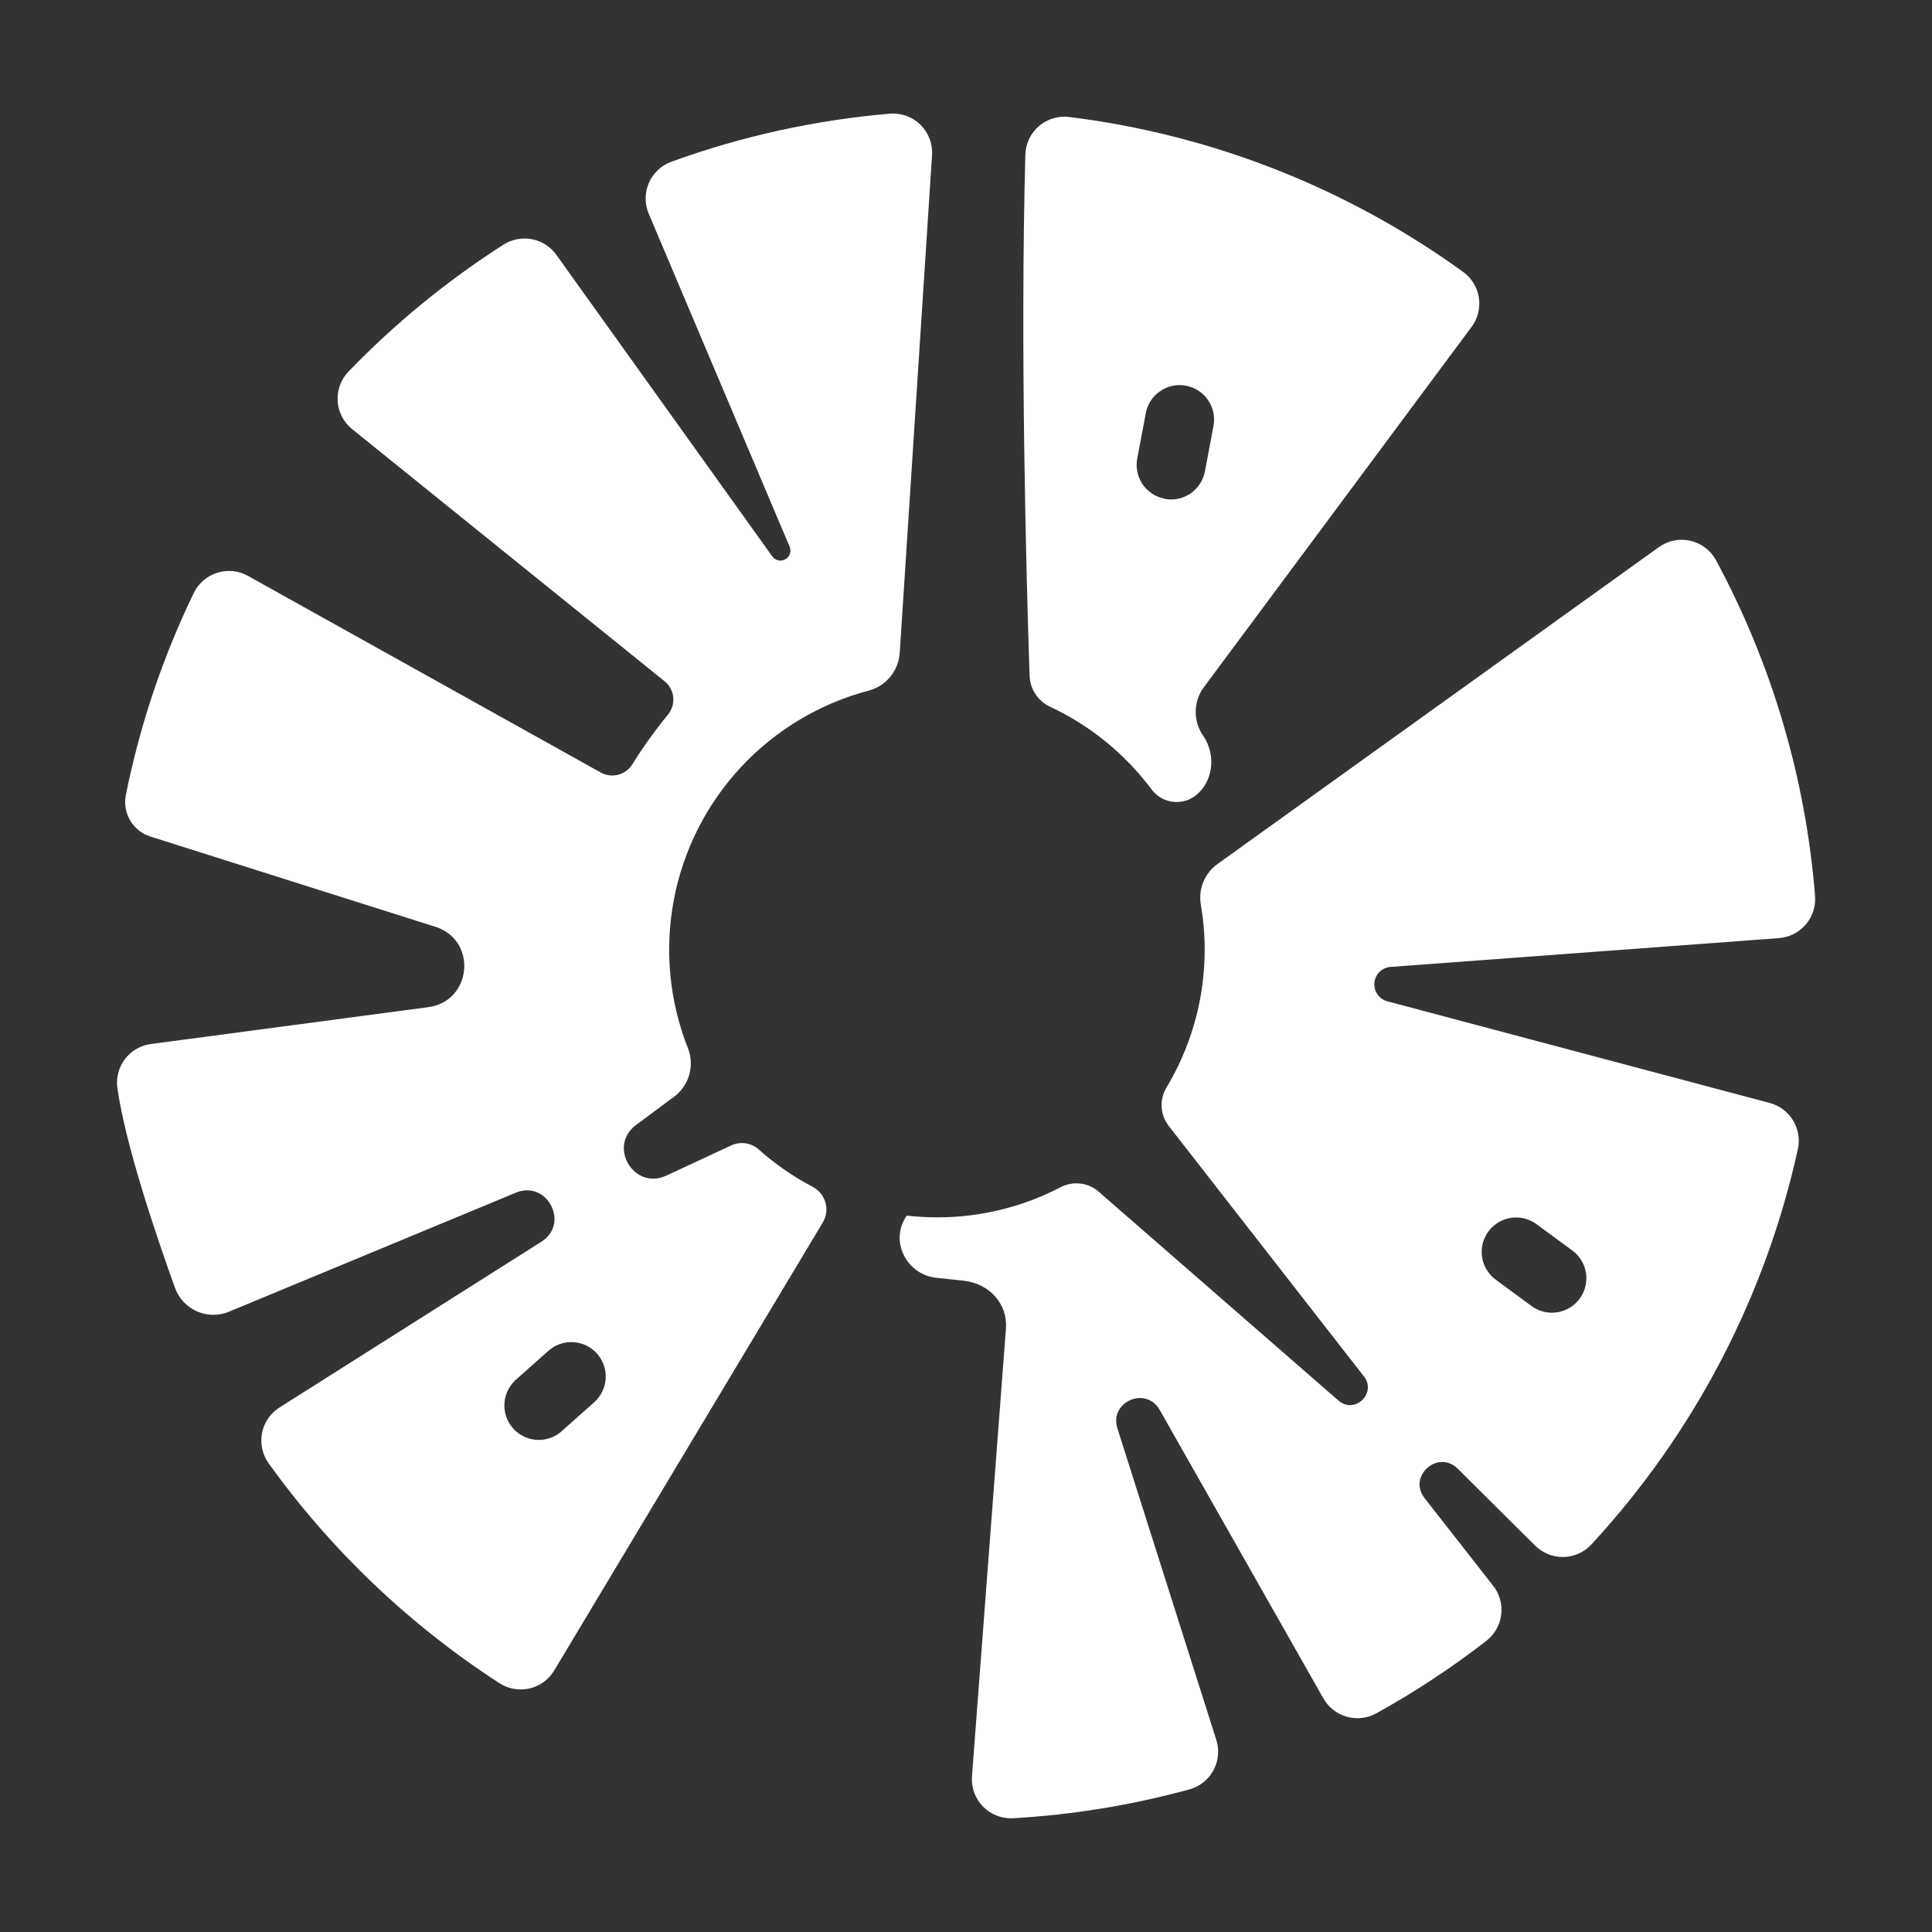 <?xml version="1.0" encoding="UTF-8"?>
<svg width="1200pt" height="1200pt" version="1.1" viewBox="0 0 1200 1200" xmlns="http://www.w3.org/2000/svg">
 <rect x="0" y="0" width="1200" height="1200" fill="#333333" stroke="none"/>
 <g fill="#fff">
  <path d="m908.58 168.75c-72.113-52.133-156.23-85.188-244.55-96.094-6.781-0.828-13.598 1.246-18.77 5.707-5.172 4.461-8.219 10.902-8.395 17.73-3.234 119.67 0.539 260.55 2.625 323.55 0.121 4.062 1.363 8.012 3.586 11.41 2.227 3.402 5.348 6.121 9.023 7.856 24.848 11.594 46.453 29.137 62.906 51.07 2.996 4.203 7.539 7.043 12.629 7.898 5.09 0.852 10.309-0.355 14.512-3.352l0.375-0.305c11.086-8.742 12.844-24.891 5.133-36.727l-0.656-0.984c-2.957-4.434-4.469-9.672-4.324-14.996 0.141-5.328 1.93-10.48 5.121-14.746l166.27-223.78c3.883-5.242 5.492-11.832 4.461-18.273-1.035-6.445-4.617-12.199-9.945-15.969zm-185.16 141.02c-5.574-1.047-10.504-4.266-13.703-8.945-3.199-4.684-4.406-10.441-3.359-16.016l5.227-27.727c0.941-5.68 4.133-10.738 8.852-14.035 4.715-3.301 10.562-4.559 16.219-3.492 5.66 1.066 10.648 4.367 13.84 9.156 3.195 4.785 4.324 10.66 3.137 16.293l-5.227 27.727c-1.027 5.602-4.25 10.559-8.949 13.777-4.699 3.215-10.488 4.422-16.082 3.356z"/>
  <path d="m861.75 621.94c-5.16-1.34-8.586-6.227-8.094-11.535 0.496-5.309 4.766-9.477 10.086-9.84l241.2-17.883c6.477-0.496 12.484-3.559 16.691-8.504 4.207-4.945 6.266-11.367 5.715-17.84-5.824-72.949-26.762-143.89-61.477-208.31-3.312-6.144-9.109-10.566-15.914-12.133s-13.953-0.125-19.617 3.953l-274.22 196.88c-3.894 2.797-6.922 6.637-8.738 11.074-1.816 4.441-2.344 9.301-1.527 14.027 6.727 39.227-0.852 79.562-21.352 113.67-2.203 3.648-3.246 7.883-2.996 12.137 0.254 4.254 1.789 8.332 4.402 11.699l121.27 155.62c8.133 10.453-5.836 23.672-15.82 14.977l-148.97-129.77c-3.195-2.777-7.152-4.531-11.359-5.027-4.207-0.496-8.461 0.281-12.219 2.238-23.73 12.379-50.109 18.812-76.875 18.75-6.266-0.02-12.523-0.379-18.75-1.078-3.043 4.359-4.582 9.594-4.383 14.906 0.379 6.059 2.91 11.781 7.141 16.137s9.875 7.051 15.922 7.606l16.406 1.734c16.781 1.805 27.656 14.883 26.531 29.742l-21.094 278.11c-0.531 6.965 1.969 13.824 6.856 18.812 4.891 4.992 11.691 7.633 18.668 7.25 37.051-2.129 73.773-8.141 109.57-17.93 6.359-1.75 11.734-6.016 14.879-11.812 3.144-5.801 3.789-12.629 1.785-18.914l-61.43-193.52c-5.227-16.406 17.719-26.484 26.25-11.461l101.7 179.23c3.168 5.57 8.41 9.66 14.582 11.387 6.172 1.727 12.773 0.941 18.371-2.176 23.855-13.211 46.656-28.242 68.203-44.953 5.125-3.945 8.461-9.77 9.277-16.184 0.812-6.414-0.965-12.891-4.941-17.988l-42.633-54.469c-10.664-13.617 8.344-30.469 20.602-18.281l48.07 47.766c4.672 4.644 11.035 7.188 17.621 7.047 6.586-0.141 12.832-2.957 17.301-7.797 63.781-69.004 108.05-153.74 128.25-245.51 1.34-6.109 0.273-12.5-2.981-17.844-3.25-5.344-8.438-9.227-14.48-10.844zm89.977 189.59-22.711-16.711c-6.156-4.527-9.426-11.992-8.586-19.586 0.844-7.59 5.672-14.156 12.668-17.227 6.996-3.066 15.098-2.168 21.254 2.359l22.734 16.711c5.914 4.617 8.977 11.988 8.078 19.438-0.902 7.445-5.633 13.879-12.477 16.953-6.844 3.07-14.797 2.336-20.961-1.938z"/>
  <path d="m504.7 737.13c-12-6.301-23.184-14.047-33.305-23.062-2.293-2.078-5.148-3.438-8.207-3.902-3.059-0.469-6.188-0.023-8.996 1.277l-40.312 18.75c-20.133 9.375-36.633-18.281-18.75-31.5l23.438-17.414c4.598-3.379 7.945-8.184 9.52-13.668 1.574-5.484 1.285-11.336-0.824-16.637-11.555-29.258-14.578-61.191-8.723-92.098s20.352-59.523 41.805-82.527c21.457-23.004 48.992-39.453 79.418-47.445 5.227-1.43 9.875-4.457 13.297-8.66 3.418-4.203 5.441-9.371 5.781-14.777l20.062-309.07c0.469-7.051-2.16-13.953-7.199-18.906-5.039-4.953-11.988-7.465-19.027-6.875-46.34 3.938-91.961 13.969-135.68 29.836-6.254 2.273-11.301 7.019-13.957 13.117-2.66 6.102-2.695 13.027-0.105 19.156l87.492 206.77c1.281 2.926 0.133 6.344-2.652 7.906s-6.301 0.758-8.129-1.859l-134.11-187.29c-3.644-5.07-9.098-8.543-15.234-9.699-6.133-1.156-12.48 0.094-17.719 3.488-34.996 22.398-67.246 48.82-96.094 78.727-4.731 4.898-7.184 11.559-6.766 18.355 0.422 6.797 3.676 13.105 8.969 17.387l193.66 156.28c3.211 2.406 5.297 6.023 5.773 10.008 0.473 3.988-0.707 7.992-3.266 11.086-8.023 9.773-15.398 20.059-22.078 30.797-1.98 3.223-5.129 5.555-8.789 6.512-3.66 0.957-7.547 0.461-10.852-1.379l-219.14-122.13c-5.84-3.246-12.758-3.938-19.125-1.922-6.371 2.019-11.625 6.57-14.531 12.586-19.293 39.883-33.465 82.047-42.188 125.48-1.066 5.434-0.09 11.07 2.742 15.828 2.836 4.758 7.324 8.301 12.609 9.953l177.61 56.25c25.547 8.859 21.773 46.102-5.039 49.688l-172.34 22.898c-6.394 0.84-12.188 4.191-16.098 9.316-3.91 5.129-5.617 11.602-4.738 17.988 5.109 35.766 24.188 91.969 35.812 124.22 2.359 6.5 7.273 11.754 13.605 14.539 6.328 2.785 13.523 2.859 19.91 0.203l178.12-73.898c19.547-8.109 33.75 19.266 15.867 30.469l-162.63 102.94c-5.644 3.578-9.562 9.324-10.836 15.883-1.273 6.559 0.215 13.352 4.109 18.781 38.852 54.066 87.48 100.39 143.37 136.57 5.527 3.574 12.27 4.75 18.68 3.262 6.41-1.488 11.941-5.516 15.328-11.16l166.85-278.32c2.219-3.75 2.789-8.25 1.578-12.434-1.215-4.184-4.098-7.684-7.977-9.668zm-185.16 120.63 21.094-18.75c4.234-3.769 9.793-5.703 15.453-5.379 5.66 0.328 10.957 2.883 14.734 7.113 3.769 4.238 5.703 9.801 5.379 15.465-0.324 5.664-2.883 10.965-7.113 14.746l-21.094 18.75c-5.762 4.578-13.469 5.875-20.41 3.438-6.941-2.441-12.145-8.277-13.773-15.453-1.629-7.176 0.547-14.684 5.754-19.883z"/>
 </g>
</svg>
